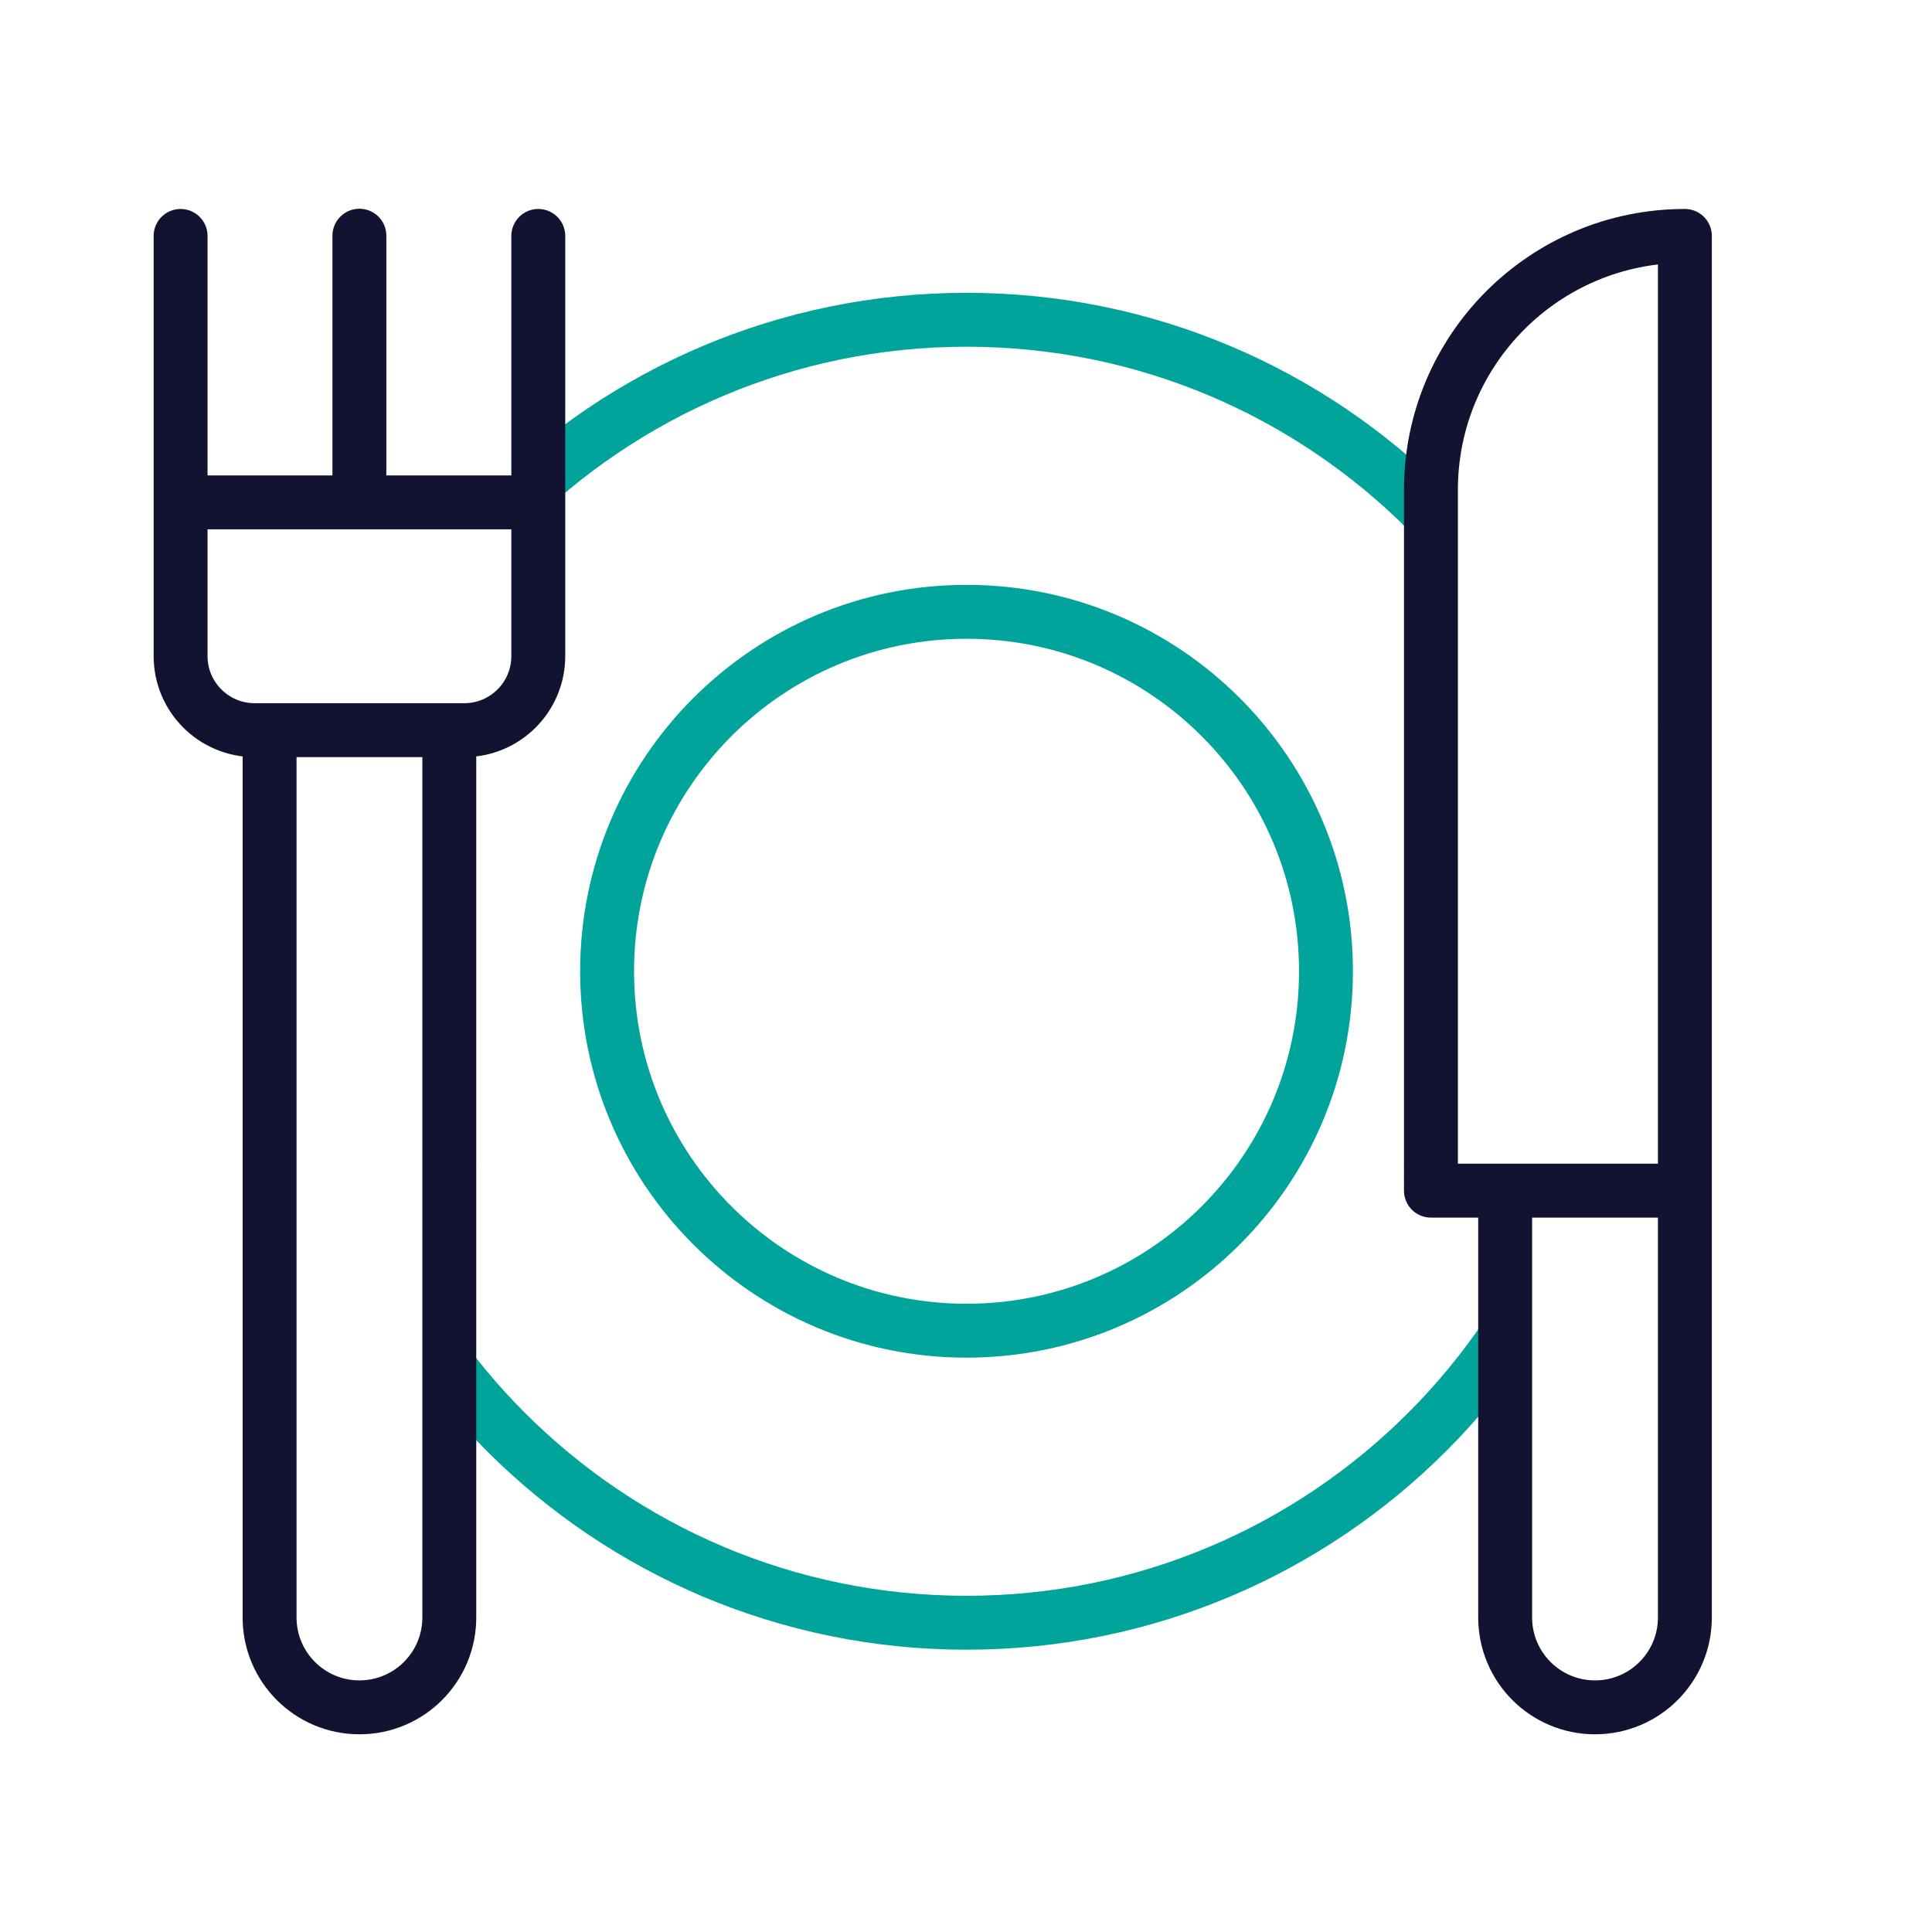 <svg xmlns="http://www.w3.org/2000/svg" width="430" height="430" fill="none" viewBox="0 0 430 430"><mask id="iHRtxZVMAJa" width="320" height="320" x="55" y="55" maskUnits="userSpaceOnUse" style="mask-type:alpha"><path fill="#fff" d="M55 162.425V375h11.77A19.95 19.95 0 0 1 60 360V162.509h-3.325a17 17 0 0 1-1.675-.084M93.23 375h248.54a19.95 19.95 0 0 1-6.77-15v-95h-16.52V109.029c0-25.422 16.783-46.923 39.874-54.029H119.805v91.029c0 9.1-7.38 16.48-16.48 16.48H100V360a19.95 19.95 0 0 1-6.77 15M375 360a19.95 19.95 0 0 1-6.771 15H375z"/></mask><g mask="url(#iHRtxZVMAJa)"><path stroke="#00a49a" stroke-linecap="round" stroke-linejoin="round" stroke-miterlimit="10" stroke-width="12" d="M215.12 361.17c80.081 0 145-64.919 145-145s-64.919-145-145-145-145 64.919-145 145 64.919 145 145 145"/></g><path stroke="#00a49a" stroke-linecap="round" stroke-linejoin="round" stroke-miterlimit="10" stroke-width="12" d="M215.12 296.17c44.183 0 80-35.817 80-80s-35.817-80-80-80-80 35.817-80 80 35.817 80 80 80"/><path stroke="#121331" stroke-linecap="round" stroke-linejoin="round" stroke-miterlimit="10" stroke-width="12" d="M40.195 52.509v93.52c0 9.1 7.38 16.48 16.48 16.48h46.65c9.1 0 16.48-7.38 16.48-16.48v-93.52m-39.816-.05v59.26m39.793.091H40.195M60 162.509V360c0 11.046 8.954 20 20 20v0c11.046 0 20-8.954 20-20V162.509m275-110c-31.215 0-56.52 25.305-56.52 56.52V265H375zM335 265v95c0 11.046 8.954 20 20 20s20-8.954 20-20v-95"/></svg>